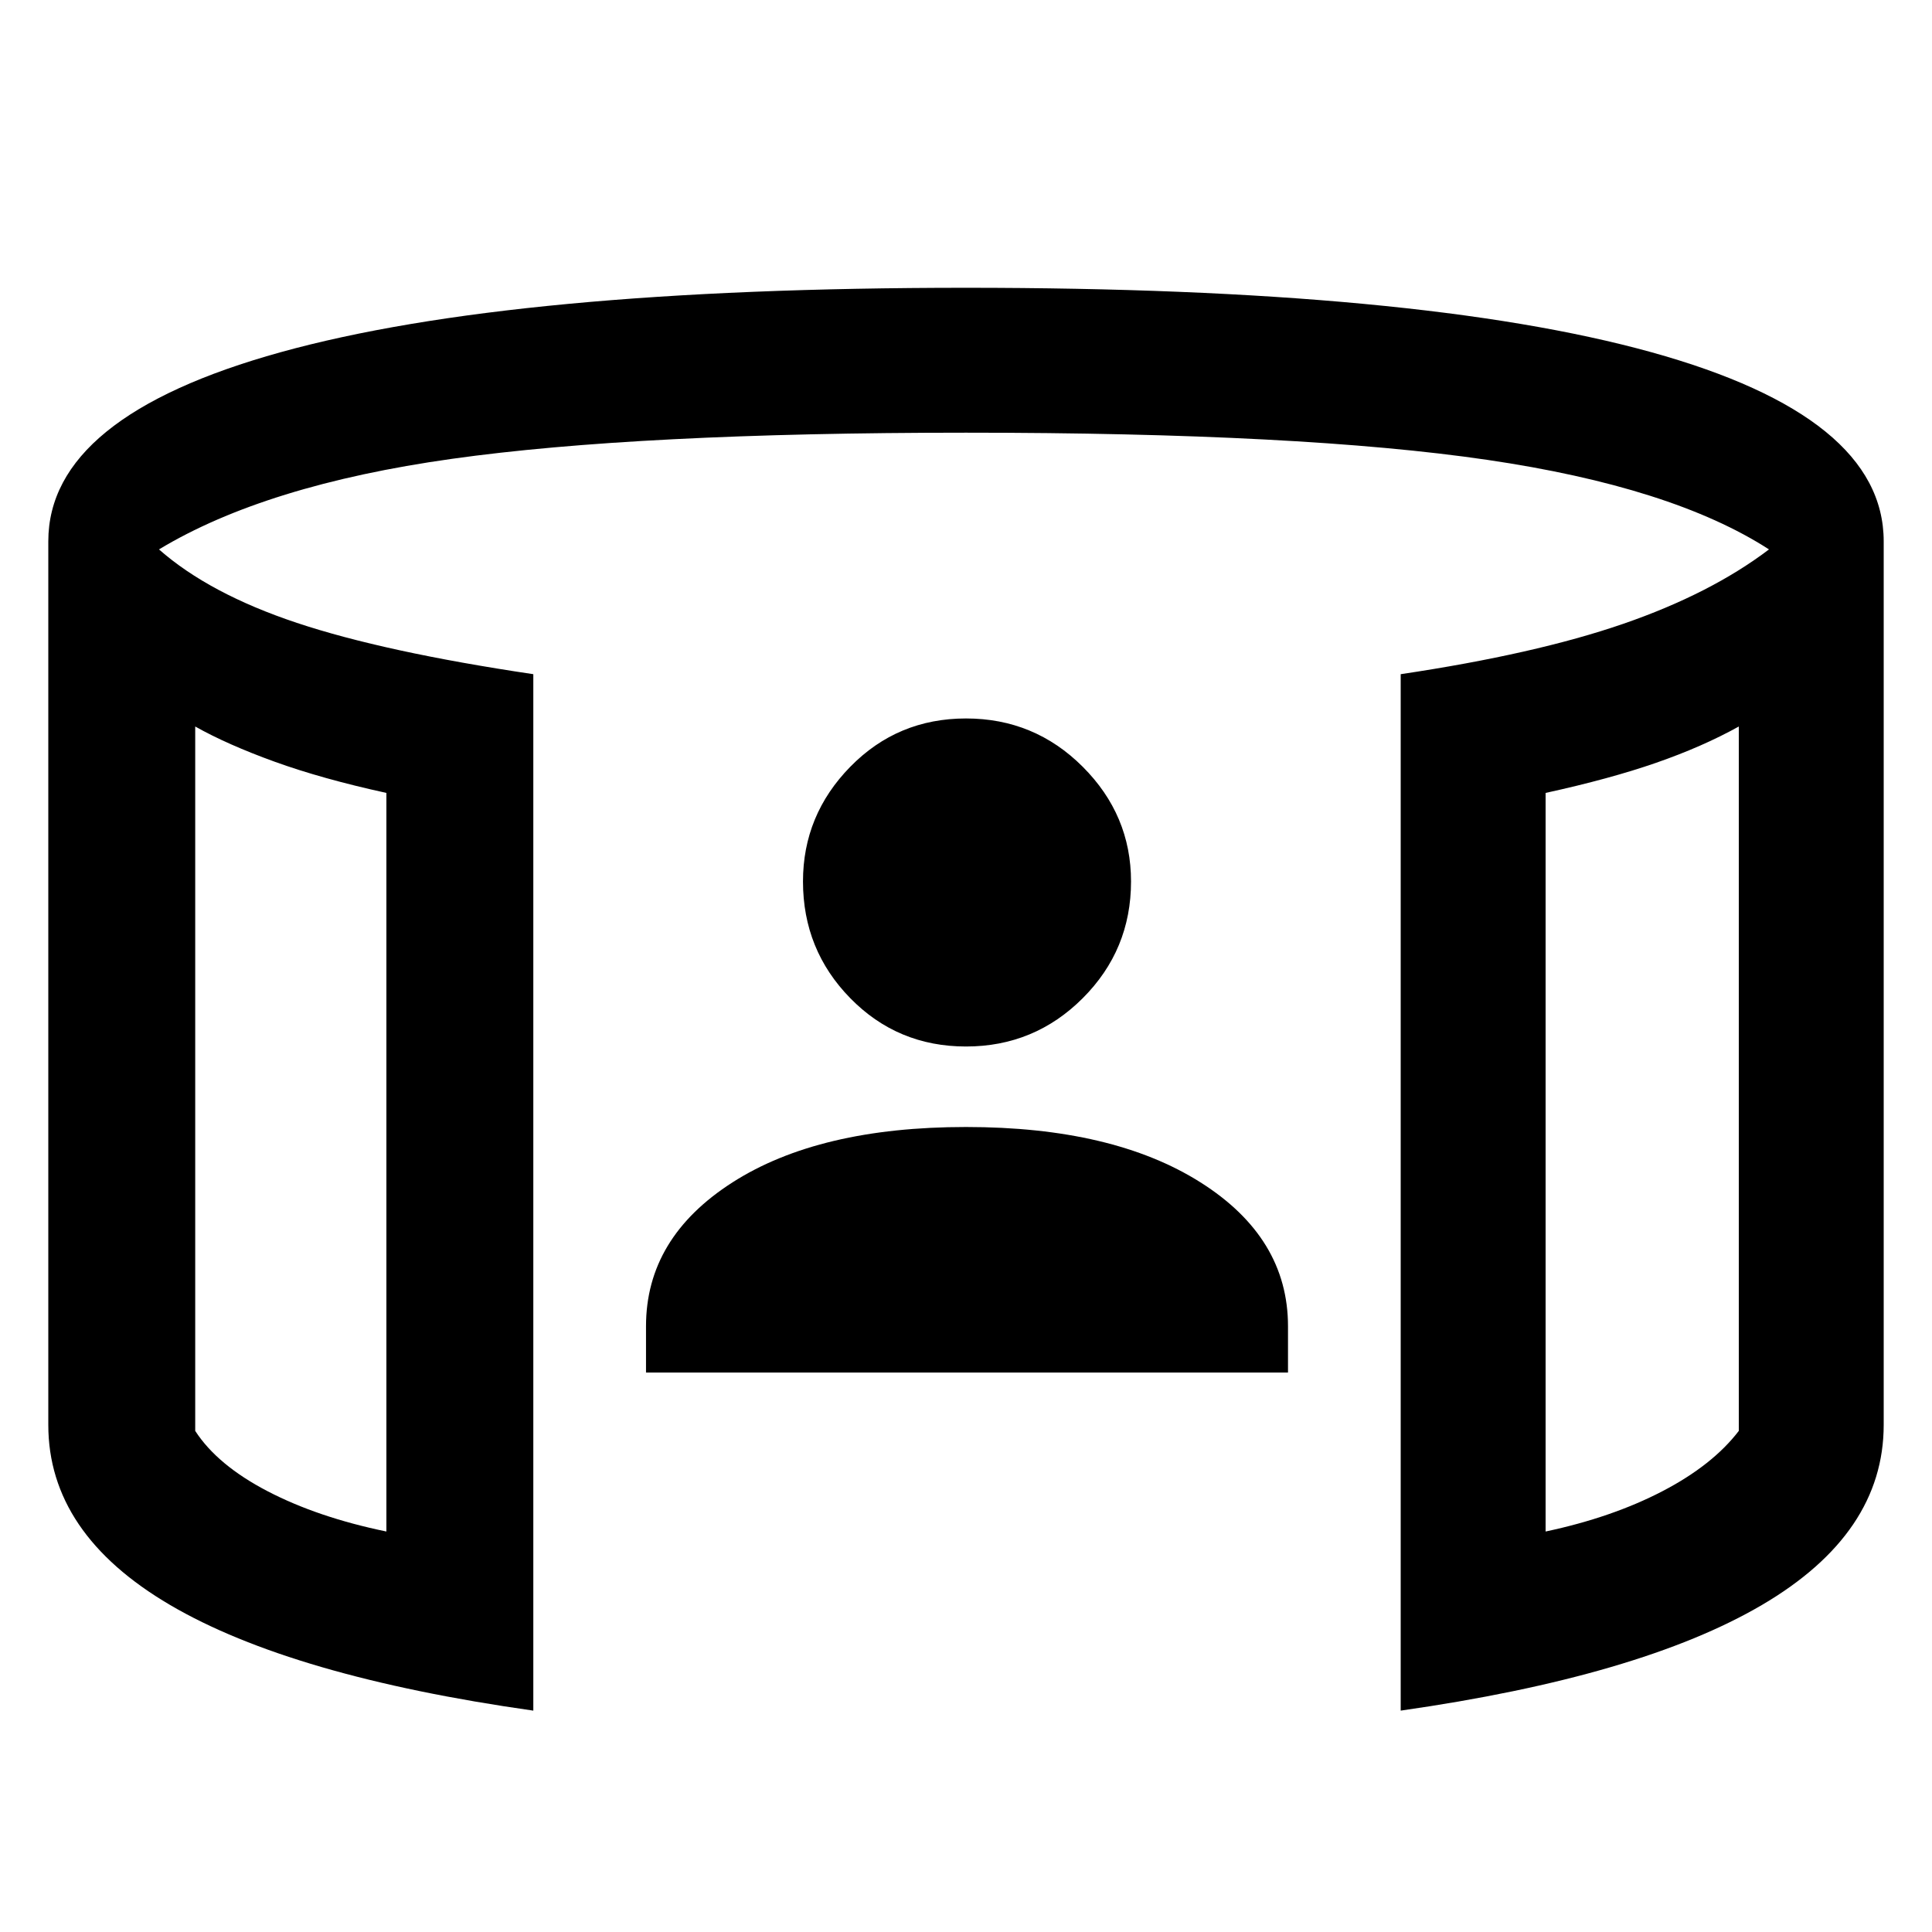 <svg xmlns="http://www.w3.org/2000/svg" height="48" viewBox="0 -960 960 960" width="48"><path d="M321-278v-23q0-44 43-71.5T480-400q73 0 116.5 27.5T640-301v23H321Zm159-162q-34 0-57.5-24T399-522q0-33 23.5-57t57.5-24q34 0 58 24t24 57q0 34-24 58t-58 24ZM97-599v350q11 17 36 30t59 20v-367q-32-7-55.5-15.5T97-599Zm767 0q-18 10-41 18t-55 15v367q33-7 58-20t38-30v-350ZM265-110q-120-17-180.5-52.5T24-252v-439q0-62 115.5-94T480-817q225 0 340.5 32T936-691v439q0 54-60.5 89.5T696-110v-515q67-10 110.5-25t72.5-37q-48-31-140-44.5T480-745q-163 0-255.5 13T79-687q25 22 68.5 36.5T265-625v515ZM97-599v400-400Zm767 0v400-400Z"/></svg>